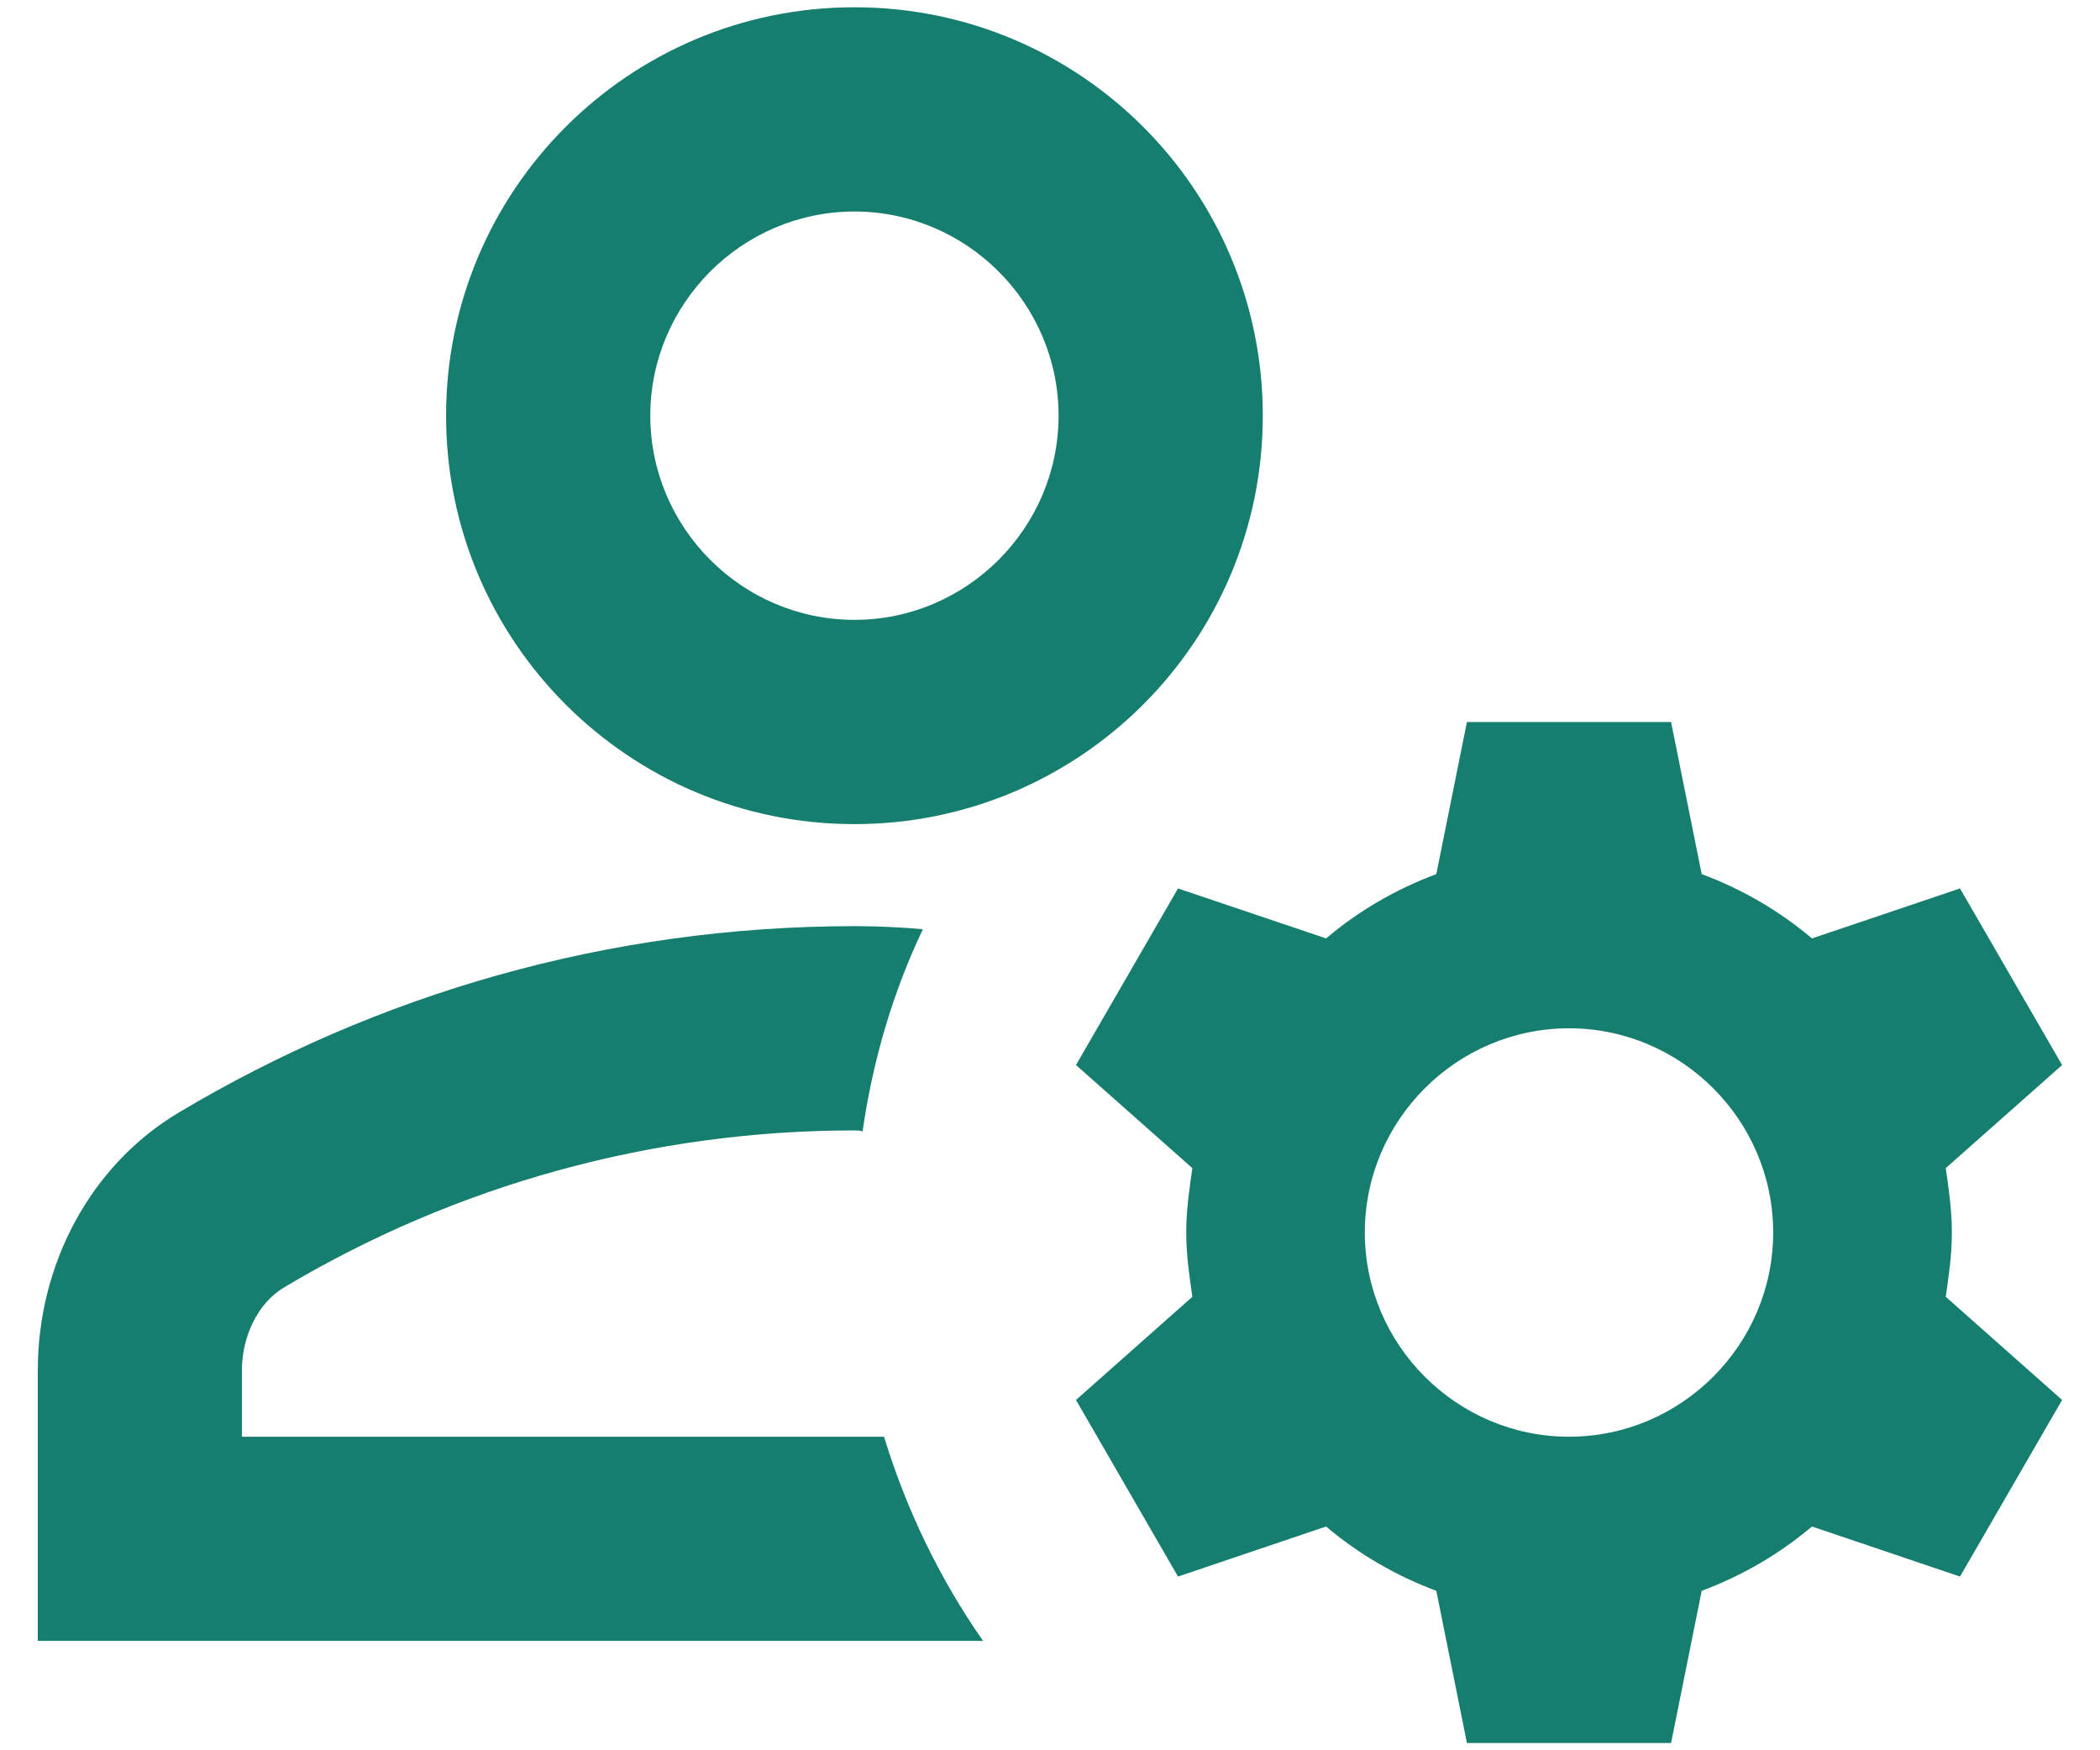 <svg width="24" height="20" viewBox="0 0 24 20" fill="none" xmlns="http://www.w3.org/2000/svg">
<path d="M2.765 16.417V15.658C2.765 15.262 2.952 14.888 3.243 14.713C5.215 13.535 7.467 12.917 9.765 12.917C9.8 12.917 9.823 12.917 9.858 12.928C9.975 12.112 10.208 11.33 10.547 10.618C10.29 10.595 10.033 10.583 9.765 10.583C6.942 10.583 4.305 11.365 2.053 12.707C1.027 13.313 0.432 14.457 0.432 15.658V18.75H11.235C10.745 18.05 10.36 17.257 10.103 16.417H2.765Z" fill="#167E6E"/>
<path d="M9.765 9.417C12.343 9.417 14.432 7.328 14.432 4.75C14.432 2.172 12.343 0.083 9.765 0.083C7.187 0.083 5.098 2.172 5.098 4.75C5.098 7.328 7.187 9.417 9.765 9.417ZM9.765 2.417C11.048 2.417 12.098 3.467 12.098 4.75C12.098 6.033 11.048 7.083 9.765 7.083C8.482 7.083 7.432 6.033 7.432 4.75C7.432 3.467 8.482 2.417 9.765 2.417Z" fill="#167E6E"/>
<path d="M22.307 14.083C22.307 13.827 22.272 13.593 22.237 13.348L23.567 12.17L22.4 10.152L20.708 10.723C20.335 10.408 19.915 10.163 19.448 9.988L19.098 8.25H16.765L16.415 9.988C15.948 10.163 15.528 10.408 15.155 10.723L13.463 10.152L12.297 12.17L13.627 13.348C13.592 13.593 13.557 13.827 13.557 14.083C13.557 14.34 13.592 14.573 13.627 14.818L12.297 15.997L13.463 18.015L15.155 17.443C15.528 17.758 15.948 18.003 16.415 18.178L16.765 19.917H19.098L19.448 18.178C19.915 18.003 20.335 17.758 20.708 17.443L22.4 18.015L23.567 15.997L22.237 14.818C22.272 14.573 22.307 14.34 22.307 14.083ZM17.932 16.417C16.648 16.417 15.598 15.367 15.598 14.083C15.598 12.8 16.648 11.75 17.932 11.75C19.215 11.75 20.265 12.8 20.265 14.083C20.265 15.367 19.215 16.417 17.932 16.417Z" fill="#167E6E"/>
</svg>
